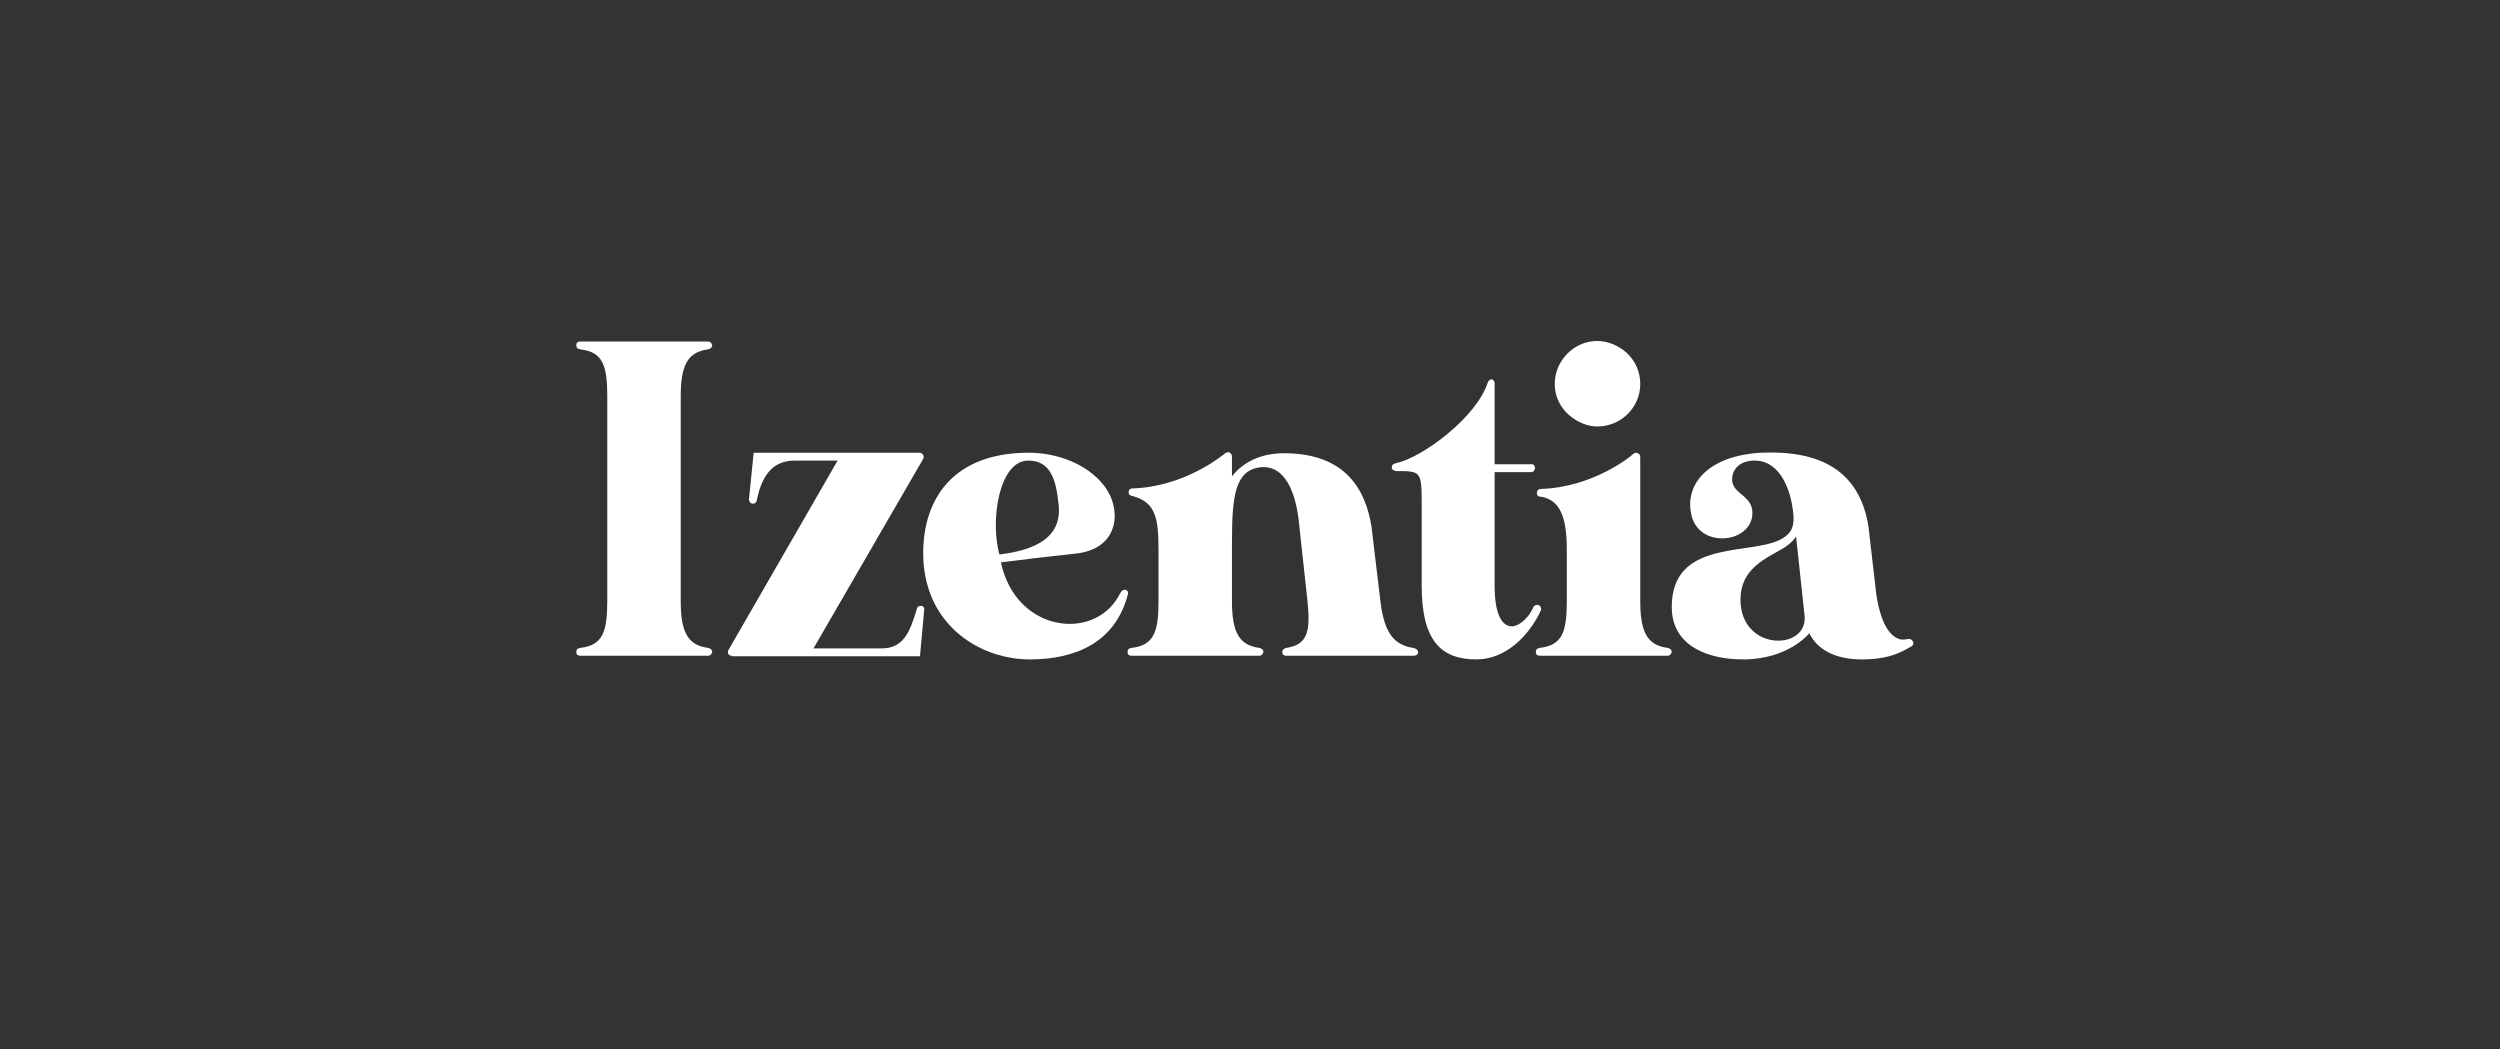 <svg width="305" height="128" viewBox="0 0 305 128" fill="none" xmlns="http://www.w3.org/2000/svg">
<rect x="0" y="0" width="305" height="128" fill="#333333" stroke="none"/>
<path d="M70.825 41.664H86.376C86.697 41.664 86.825 41.92 86.888 42.112C86.888 42.432 86.632 42.56 86.376 42.624C83.88 42.944 83.049 44.608 83.049 48.32V73.344C83.049 77.056 83.88 78.72 86.376 79.04C86.632 79.104 86.888 79.232 86.888 79.552C86.825 79.744 86.697 80 86.376 80H70.825C70.504 80 70.312 79.872 70.312 79.552C70.312 79.232 70.441 79.104 70.825 79.04C73.513 78.72 74.088 77.12 74.088 73.344V48.32C74.088 44.544 73.513 42.944 70.825 42.624C70.441 42.56 70.312 42.432 70.312 42.112C70.312 41.792 70.504 41.664 70.825 41.664ZM91.948 55.232H112.173C112.557 55.232 112.813 55.68 112.621 56L99.245 79.104H107.565C110.253 79.104 111.021 77.056 111.853 74.304C111.853 74.112 112.045 73.92 112.301 73.92C112.557 73.856 112.813 74.112 112.749 74.432L112.237 80.064H89.26V80C88.876 80 88.684 79.616 88.876 79.296L102.189 56.192H96.941C93.868 56.192 92.844 58.624 92.332 60.992C92.332 61.248 92.076 61.504 91.82 61.44C91.564 61.44 91.373 61.184 91.373 60.928L91.948 55.232ZM125.505 55.232C128.833 55.232 132.545 56.512 134.657 59.2C136.897 62.016 136.641 66.88 131.393 67.52C128.321 67.84 125.185 68.224 122.113 68.608C123.905 77.056 133.313 78.272 136.449 72.768C136.641 72.448 136.897 71.744 137.409 72C137.601 72.064 137.665 72.32 137.601 72.512C136.065 78.4 131.201 80.448 125.633 80.448C120.257 80.448 114.881 77.248 113.217 71.616C112.961 70.784 112.833 70.016 112.705 69.12C112.065 61.76 115.585 55.232 125.505 55.232ZM125.441 56.192C121.921 56.192 120.769 63.36 121.921 67.648C126.145 67.136 129.601 65.664 129.153 61.568C128.833 58.304 128.065 56.192 125.441 56.192ZM149.851 55.168C149.915 55.168 149.979 55.232 150.043 55.232C150.171 55.296 150.299 55.488 150.299 55.68V58.112C151.643 56.384 153.819 55.296 156.635 55.296C164.251 55.296 166.619 59.84 167.323 64.256L168.411 73.344C168.859 77.056 169.947 78.656 172.379 79.04C172.699 79.104 172.955 79.232 173.019 79.552C173.019 79.808 172.826 80 172.443 80H157.019C156.699 80 156.443 79.936 156.443 79.552C156.443 79.232 156.699 79.104 156.955 79.04C159.515 78.656 159.899 77.056 159.515 73.344L158.427 63.36C158.043 60.224 156.827 56.576 153.627 57.024C150.683 57.472 150.299 60.544 150.299 66.112V73.344C150.299 77.056 151.131 78.72 153.627 79.04C153.883 79.104 154.139 79.232 154.139 79.552C154.075 79.744 153.947 80 153.627 80H138.075C137.755 80 137.562 79.872 137.562 79.552C137.562 79.232 137.691 79.104 138.075 79.04C140.763 78.72 141.339 77.12 141.339 73.344V67.136C141.339 63.296 141.019 61.312 138.267 60.544C137.947 60.48 137.691 60.416 137.691 60.032C137.691 59.776 137.883 59.584 138.203 59.584C144.411 59.392 149.019 55.68 149.467 55.296C149.595 55.232 149.723 55.168 149.851 55.168ZM181.512 46.656C181.576 46.464 181.768 46.272 182.024 46.272C182.216 46.336 182.344 46.528 182.344 46.784V56.64H186.824C187.08 56.576 187.272 56.832 187.272 57.088C187.272 57.344 187.08 57.6 186.824 57.6H182.344V71.488C182.344 75.072 183.304 76.416 184.456 76.416C185.544 76.352 186.632 75.136 187.08 74.048C187.144 73.92 187.336 73.792 187.528 73.792C187.912 73.792 188.104 74.176 187.976 74.496C186.568 77.504 183.752 80.448 180.104 80.448C175.752 80.448 173.448 78.08 173.448 71.488V61.632C173.448 57.472 173.384 57.472 170.312 57.472C170.056 57.408 169.8 57.344 169.8 57.024C169.8 56.704 169.992 56.576 170.312 56.512C173.576 55.808 180.168 50.88 181.512 46.656ZM194.863 41.6C197.295 41.6 200.111 43.584 200.111 46.848C200.111 49.728 197.743 52.032 194.863 52.032C192.687 52.032 189.679 50.112 189.679 46.848C189.679 43.968 192.047 41.6 194.863 41.6ZM199.279 55.36C199.599 55.104 200.111 55.296 200.111 55.744V73.344C200.111 77.056 200.943 78.72 203.439 79.04C203.695 79.104 203.951 79.232 203.951 79.552C203.887 79.744 203.759 80 203.439 80H187.887C187.567 80 187.375 79.872 187.375 79.552C187.375 79.232 187.503 79.104 187.887 79.04C190.575 78.72 191.151 77.12 191.151 73.344V67.136C191.151 63.168 190.383 61.056 188.079 60.608C187.759 60.608 187.503 60.544 187.503 60.16C187.503 59.84 187.695 59.648 188.015 59.648C194.223 59.456 198.831 55.808 199.279 55.36ZM214.835 55.232C222.067 54.912 226.867 57.408 227.955 64.256L228.915 72.576C229.555 76.672 230.899 77.824 231.923 78.016C232.243 78.08 232.627 77.952 232.947 77.952C233.459 78.016 233.587 78.656 233.203 78.848C231.411 79.936 229.811 80.448 227.123 80.448C224.563 80.448 221.939 79.68 220.723 77.248C220.723 77.312 218.163 80.448 212.659 80.448C208.307 80.448 203.955 78.784 203.955 74.048C203.955 65.92 213.107 67.712 217.011 65.92C218.675 65.152 218.995 64.128 218.739 62.272C218.483 60.096 217.331 56.192 214.067 56.192C212.083 56.192 211.315 57.408 211.315 58.496C211.315 60.416 214.195 60.416 213.747 63.104C213.171 66.304 207.411 66.816 206.387 62.976C205.427 59.264 208.179 55.616 214.835 55.232ZM219.123 65.472C218.675 66.112 218.099 66.56 217.459 66.944C215.411 68.16 212.339 69.376 212.339 73.152C212.339 79.552 220.723 79.424 220.147 75.008L219.123 65.472Z" fill="white"/>
</svg>
